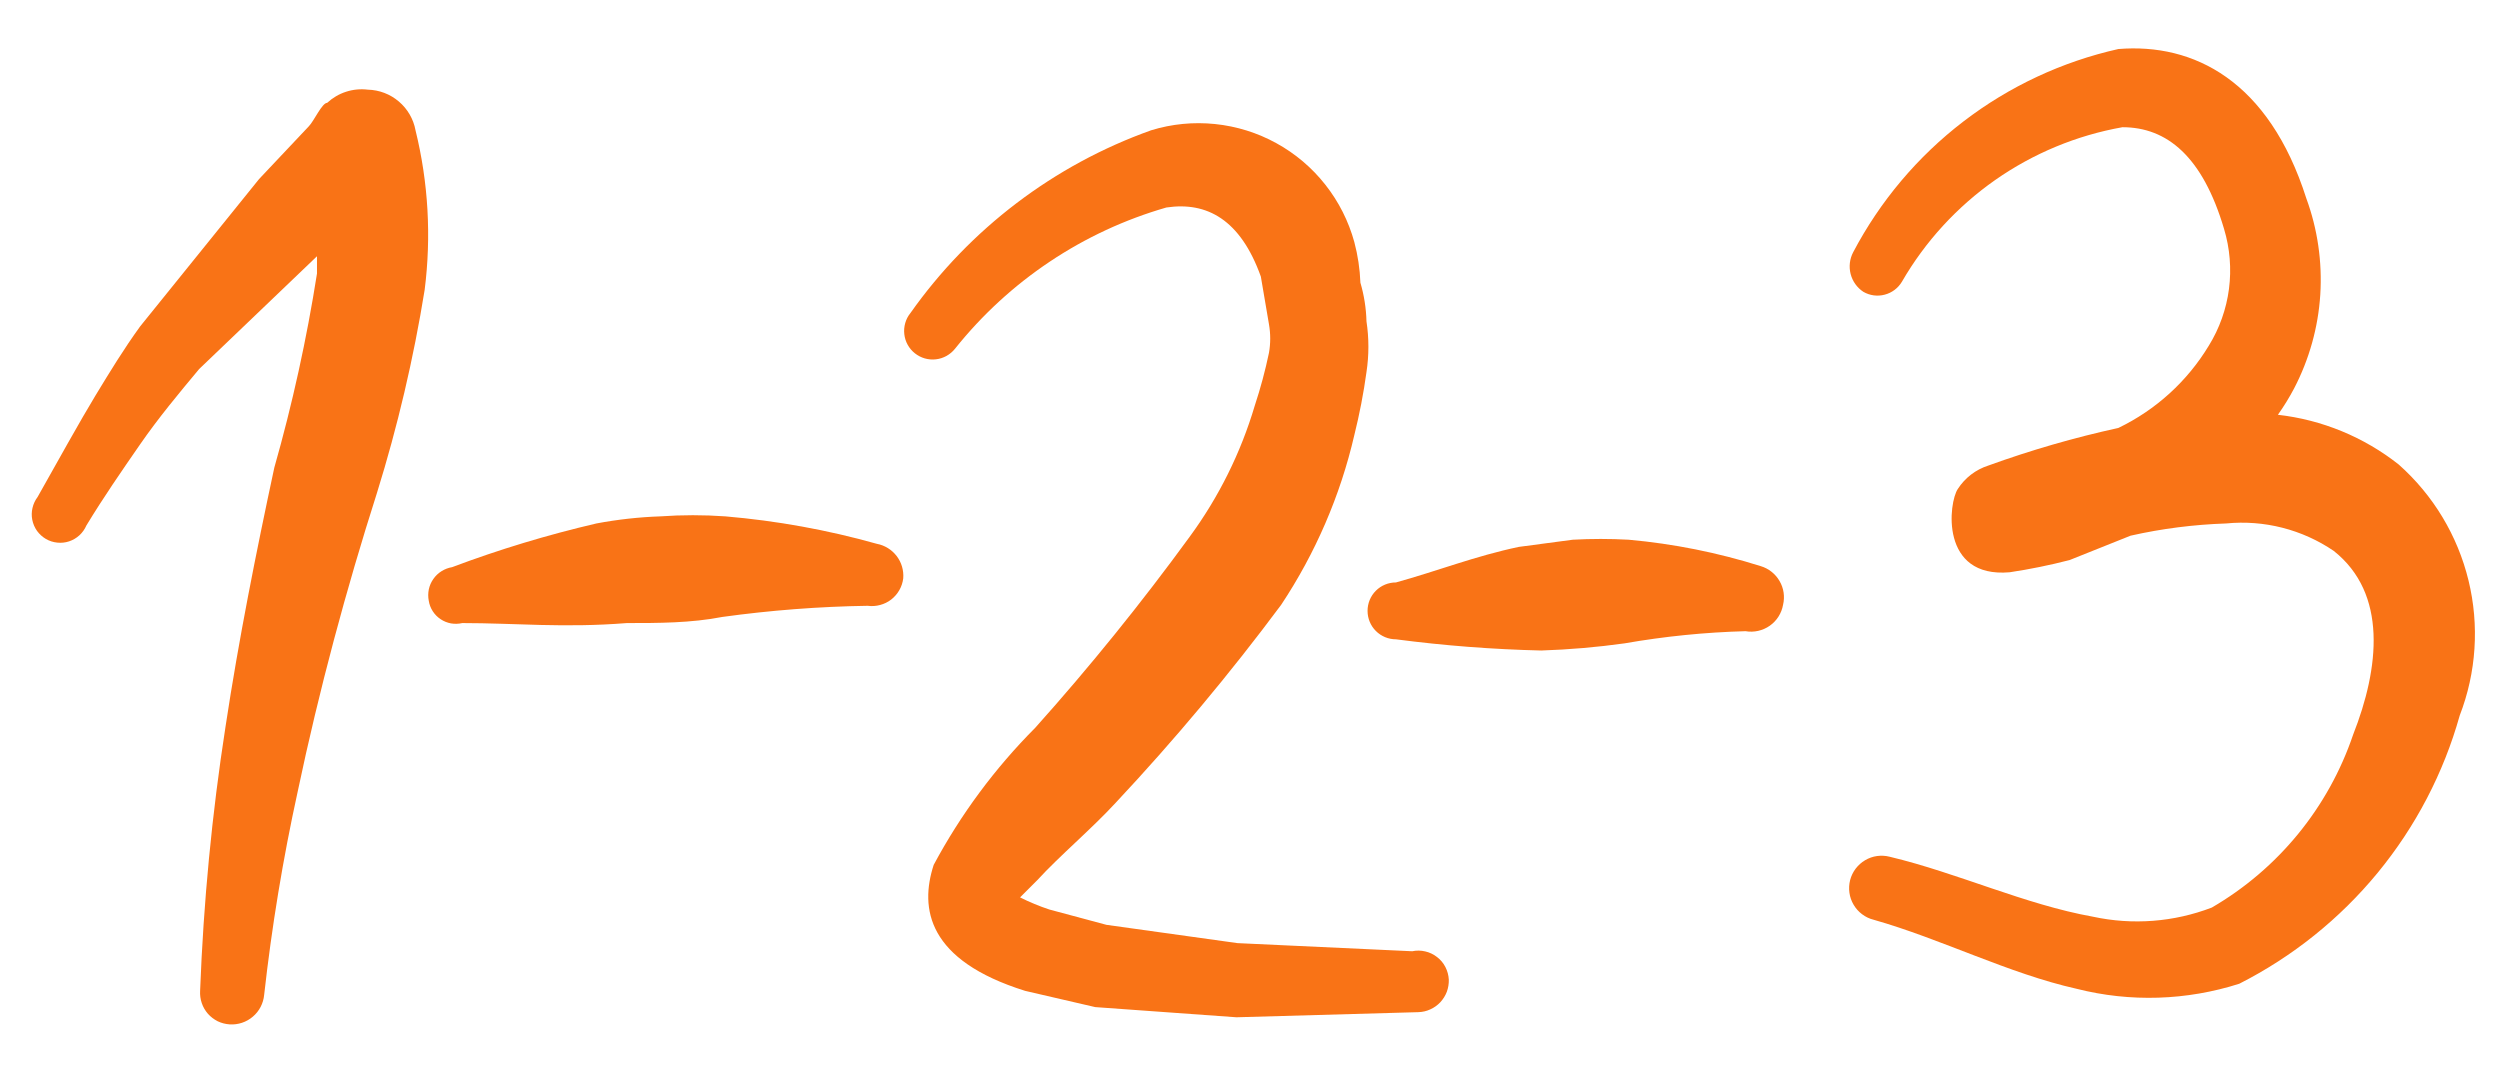 <svg width="44" height="19" viewBox="0 0 44 19" fill="none" xmlns="http://www.w3.org/2000/svg">
<g id="Group">
<path id="Vector" fill-rule="evenodd" clip-rule="evenodd" d="M6.473 1.578C6.344 1.562 6.213 1.575 6.09 1.615C5.966 1.655 5.853 1.722 5.758 1.81C5.668 1.81 5.525 2.132 5.436 2.222L4.56 3.151L2.467 5.744C2.181 6.138 1.931 6.549 1.681 6.96C1.43 7.372 0.983 8.176 0.661 8.748C0.618 8.805 0.588 8.87 0.572 8.939C0.556 9.008 0.554 9.08 0.568 9.149C0.582 9.219 0.61 9.285 0.651 9.343C0.693 9.401 0.746 9.449 0.807 9.485C0.868 9.521 0.937 9.543 1.007 9.55C1.078 9.558 1.149 9.55 1.216 9.528C1.284 9.505 1.346 9.469 1.398 9.421C1.45 9.373 1.492 9.314 1.52 9.249C1.824 8.748 2.146 8.283 2.467 7.819C2.789 7.354 3.147 6.924 3.505 6.495L5.579 4.51V4.814C5.398 5.967 5.147 7.108 4.828 8.23C4.506 9.732 4.202 11.252 3.969 12.79C3.73 14.329 3.581 15.882 3.522 17.439C3.518 17.512 3.527 17.585 3.551 17.654C3.574 17.723 3.611 17.787 3.659 17.842C3.707 17.896 3.766 17.941 3.831 17.974C3.897 18.006 3.968 18.024 4.041 18.029C4.19 18.039 4.337 17.99 4.45 17.893C4.564 17.797 4.635 17.659 4.649 17.511C4.783 16.309 4.98 15.115 5.239 13.934C5.615 12.146 6.097 10.358 6.634 8.677C6.998 7.506 7.279 6.311 7.474 5.101C7.593 4.163 7.539 3.211 7.313 2.293C7.277 2.096 7.173 1.917 7.02 1.787C6.867 1.656 6.674 1.583 6.473 1.578Z" fill="#F97316"/>
<path id="Vector_2" fill-rule="evenodd" clip-rule="evenodd" d="M24.855 16.742L21.78 16.599L19.473 16.277L18.471 16.008C18.294 15.95 18.12 15.878 17.953 15.794L18.257 15.49C18.65 15.061 19.205 14.596 19.634 14.131C20.671 13.024 21.644 11.86 22.549 10.644C23.153 9.734 23.59 8.722 23.836 7.658C23.927 7.292 23.999 6.922 24.05 6.549C24.095 6.253 24.095 5.951 24.05 5.655C24.044 5.425 24.008 5.196 23.943 4.975C23.934 4.734 23.898 4.494 23.836 4.26C23.735 3.893 23.562 3.55 23.326 3.251C23.091 2.952 22.797 2.703 22.464 2.52C22.13 2.336 21.763 2.222 21.385 2.183C21.006 2.144 20.623 2.181 20.26 2.293C18.549 2.904 17.069 4.028 16.022 5.512C15.98 5.563 15.95 5.623 15.932 5.686C15.914 5.75 15.908 5.816 15.916 5.882C15.923 5.947 15.943 6.011 15.975 6.068C16.007 6.126 16.05 6.177 16.102 6.218C16.154 6.259 16.213 6.29 16.276 6.308C16.34 6.326 16.406 6.332 16.472 6.324C16.538 6.317 16.601 6.296 16.659 6.264C16.716 6.232 16.767 6.189 16.808 6.138C17.761 4.944 19.06 4.075 20.528 3.652C21.243 3.545 21.833 3.867 22.191 4.868L22.334 5.708C22.363 5.874 22.363 6.044 22.334 6.209C22.268 6.524 22.185 6.834 22.084 7.139C21.838 7.968 21.451 8.748 20.939 9.446C20.09 10.611 19.183 11.733 18.221 12.808C17.511 13.521 16.908 14.334 16.433 15.222C16.183 15.991 16.326 16.902 18.042 17.439L19.276 17.725L21.762 17.904L24.962 17.814C25.035 17.812 25.107 17.796 25.173 17.765C25.24 17.735 25.299 17.693 25.349 17.64C25.399 17.586 25.438 17.524 25.464 17.456C25.489 17.388 25.501 17.315 25.499 17.242C25.495 17.165 25.475 17.089 25.439 17.02C25.404 16.951 25.354 16.891 25.292 16.844C25.231 16.796 25.16 16.762 25.085 16.745C25.009 16.727 24.931 16.726 24.855 16.742Z" fill="#F97316"/>
<path id="Vector_3" fill-rule="evenodd" clip-rule="evenodd" d="M42.218 8.176C41.605 7.692 40.868 7.388 40.091 7.3C40.196 7.152 40.292 6.996 40.377 6.835C40.643 6.323 40.8 5.762 40.837 5.186C40.873 4.61 40.79 4.033 40.591 3.491C39.93 1.417 38.606 0.755 37.283 0.863C36.293 1.085 35.362 1.52 34.556 2.138C33.751 2.755 33.089 3.54 32.616 4.439C32.554 4.557 32.538 4.693 32.571 4.822C32.604 4.951 32.684 5.063 32.795 5.136C32.909 5.202 33.044 5.22 33.171 5.186C33.298 5.153 33.407 5.071 33.474 4.958C33.884 4.249 34.444 3.639 35.114 3.169C35.784 2.7 36.549 2.382 37.355 2.239C38.142 2.239 38.767 2.758 39.143 4.028C39.246 4.37 39.276 4.73 39.23 5.085C39.184 5.439 39.063 5.78 38.875 6.084C38.496 6.711 37.943 7.214 37.283 7.532C36.506 7.702 35.742 7.923 34.994 8.194C34.773 8.265 34.584 8.41 34.458 8.605C34.297 8.838 34.136 10.179 35.37 10.072C35.725 10.019 36.077 9.947 36.425 9.857L37.498 9.428C38.05 9.303 38.613 9.232 39.179 9.213C39.847 9.147 40.519 9.318 41.074 9.696C42.022 10.447 41.879 11.753 41.414 12.933C40.98 14.213 40.097 15.293 38.928 15.973C38.261 16.229 37.534 16.285 36.836 16.134C35.638 15.919 34.458 15.365 33.26 15.079C33.187 15.06 33.111 15.056 33.037 15.066C32.962 15.076 32.891 15.102 32.826 15.14C32.761 15.178 32.705 15.229 32.659 15.289C32.614 15.349 32.581 15.417 32.562 15.49C32.544 15.563 32.539 15.638 32.55 15.713C32.56 15.787 32.585 15.859 32.624 15.924C32.662 15.989 32.712 16.045 32.772 16.09C32.833 16.136 32.901 16.169 32.974 16.187C34.172 16.527 35.352 17.135 36.55 17.403C37.493 17.642 38.484 17.61 39.411 17.314C40.349 16.838 41.179 16.173 41.847 15.361C42.515 14.548 43.007 13.606 43.291 12.593C43.584 11.835 43.638 11.006 43.446 10.217C43.254 9.427 42.826 8.716 42.218 8.176Z" fill="#F97316"/>
<path id="Vector_4" fill-rule="evenodd" clip-rule="evenodd" d="M15.432 9.571C14.561 9.326 13.669 9.165 12.767 9.088C12.386 9.061 12.004 9.061 11.623 9.088C11.245 9.101 10.868 9.143 10.496 9.213C9.634 9.414 8.786 9.67 7.957 9.982C7.891 9.993 7.828 10.017 7.771 10.053C7.714 10.088 7.665 10.135 7.627 10.19C7.588 10.245 7.561 10.307 7.547 10.373C7.534 10.439 7.533 10.507 7.546 10.572C7.556 10.638 7.58 10.701 7.616 10.757C7.652 10.813 7.699 10.861 7.755 10.898C7.81 10.935 7.873 10.96 7.938 10.972C8.004 10.983 8.071 10.981 8.136 10.966C9.066 10.966 9.924 11.055 11.033 10.966C11.587 10.966 12.159 10.966 12.714 10.858C13.561 10.741 14.415 10.675 15.271 10.662C15.344 10.672 15.418 10.667 15.489 10.648C15.56 10.629 15.627 10.597 15.685 10.552C15.743 10.507 15.792 10.45 15.828 10.387C15.865 10.323 15.888 10.252 15.897 10.179C15.908 10.038 15.867 9.898 15.781 9.786C15.695 9.674 15.571 9.597 15.432 9.571Z" fill="#F97316"/>
<path id="Vector_5" fill-rule="evenodd" clip-rule="evenodd" d="M30.989 9.964C30.233 9.726 29.454 9.57 28.664 9.499C28.337 9.481 28.008 9.481 27.681 9.499L26.733 9.625C25.964 9.786 25.285 10.054 24.569 10.251C24.436 10.251 24.309 10.303 24.215 10.397C24.121 10.491 24.069 10.618 24.069 10.751C24.069 10.884 24.121 11.011 24.215 11.105C24.309 11.199 24.436 11.252 24.569 11.252C25.418 11.363 26.271 11.429 27.126 11.449C27.617 11.433 28.107 11.391 28.593 11.323C29.296 11.2 30.007 11.128 30.721 11.109C30.87 11.135 31.024 11.1 31.148 11.013C31.272 10.926 31.356 10.793 31.382 10.644C31.416 10.502 31.394 10.352 31.32 10.226C31.247 10.1 31.129 10.006 30.989 9.964Z" fill="#F97316"/>
</g>
</svg>
